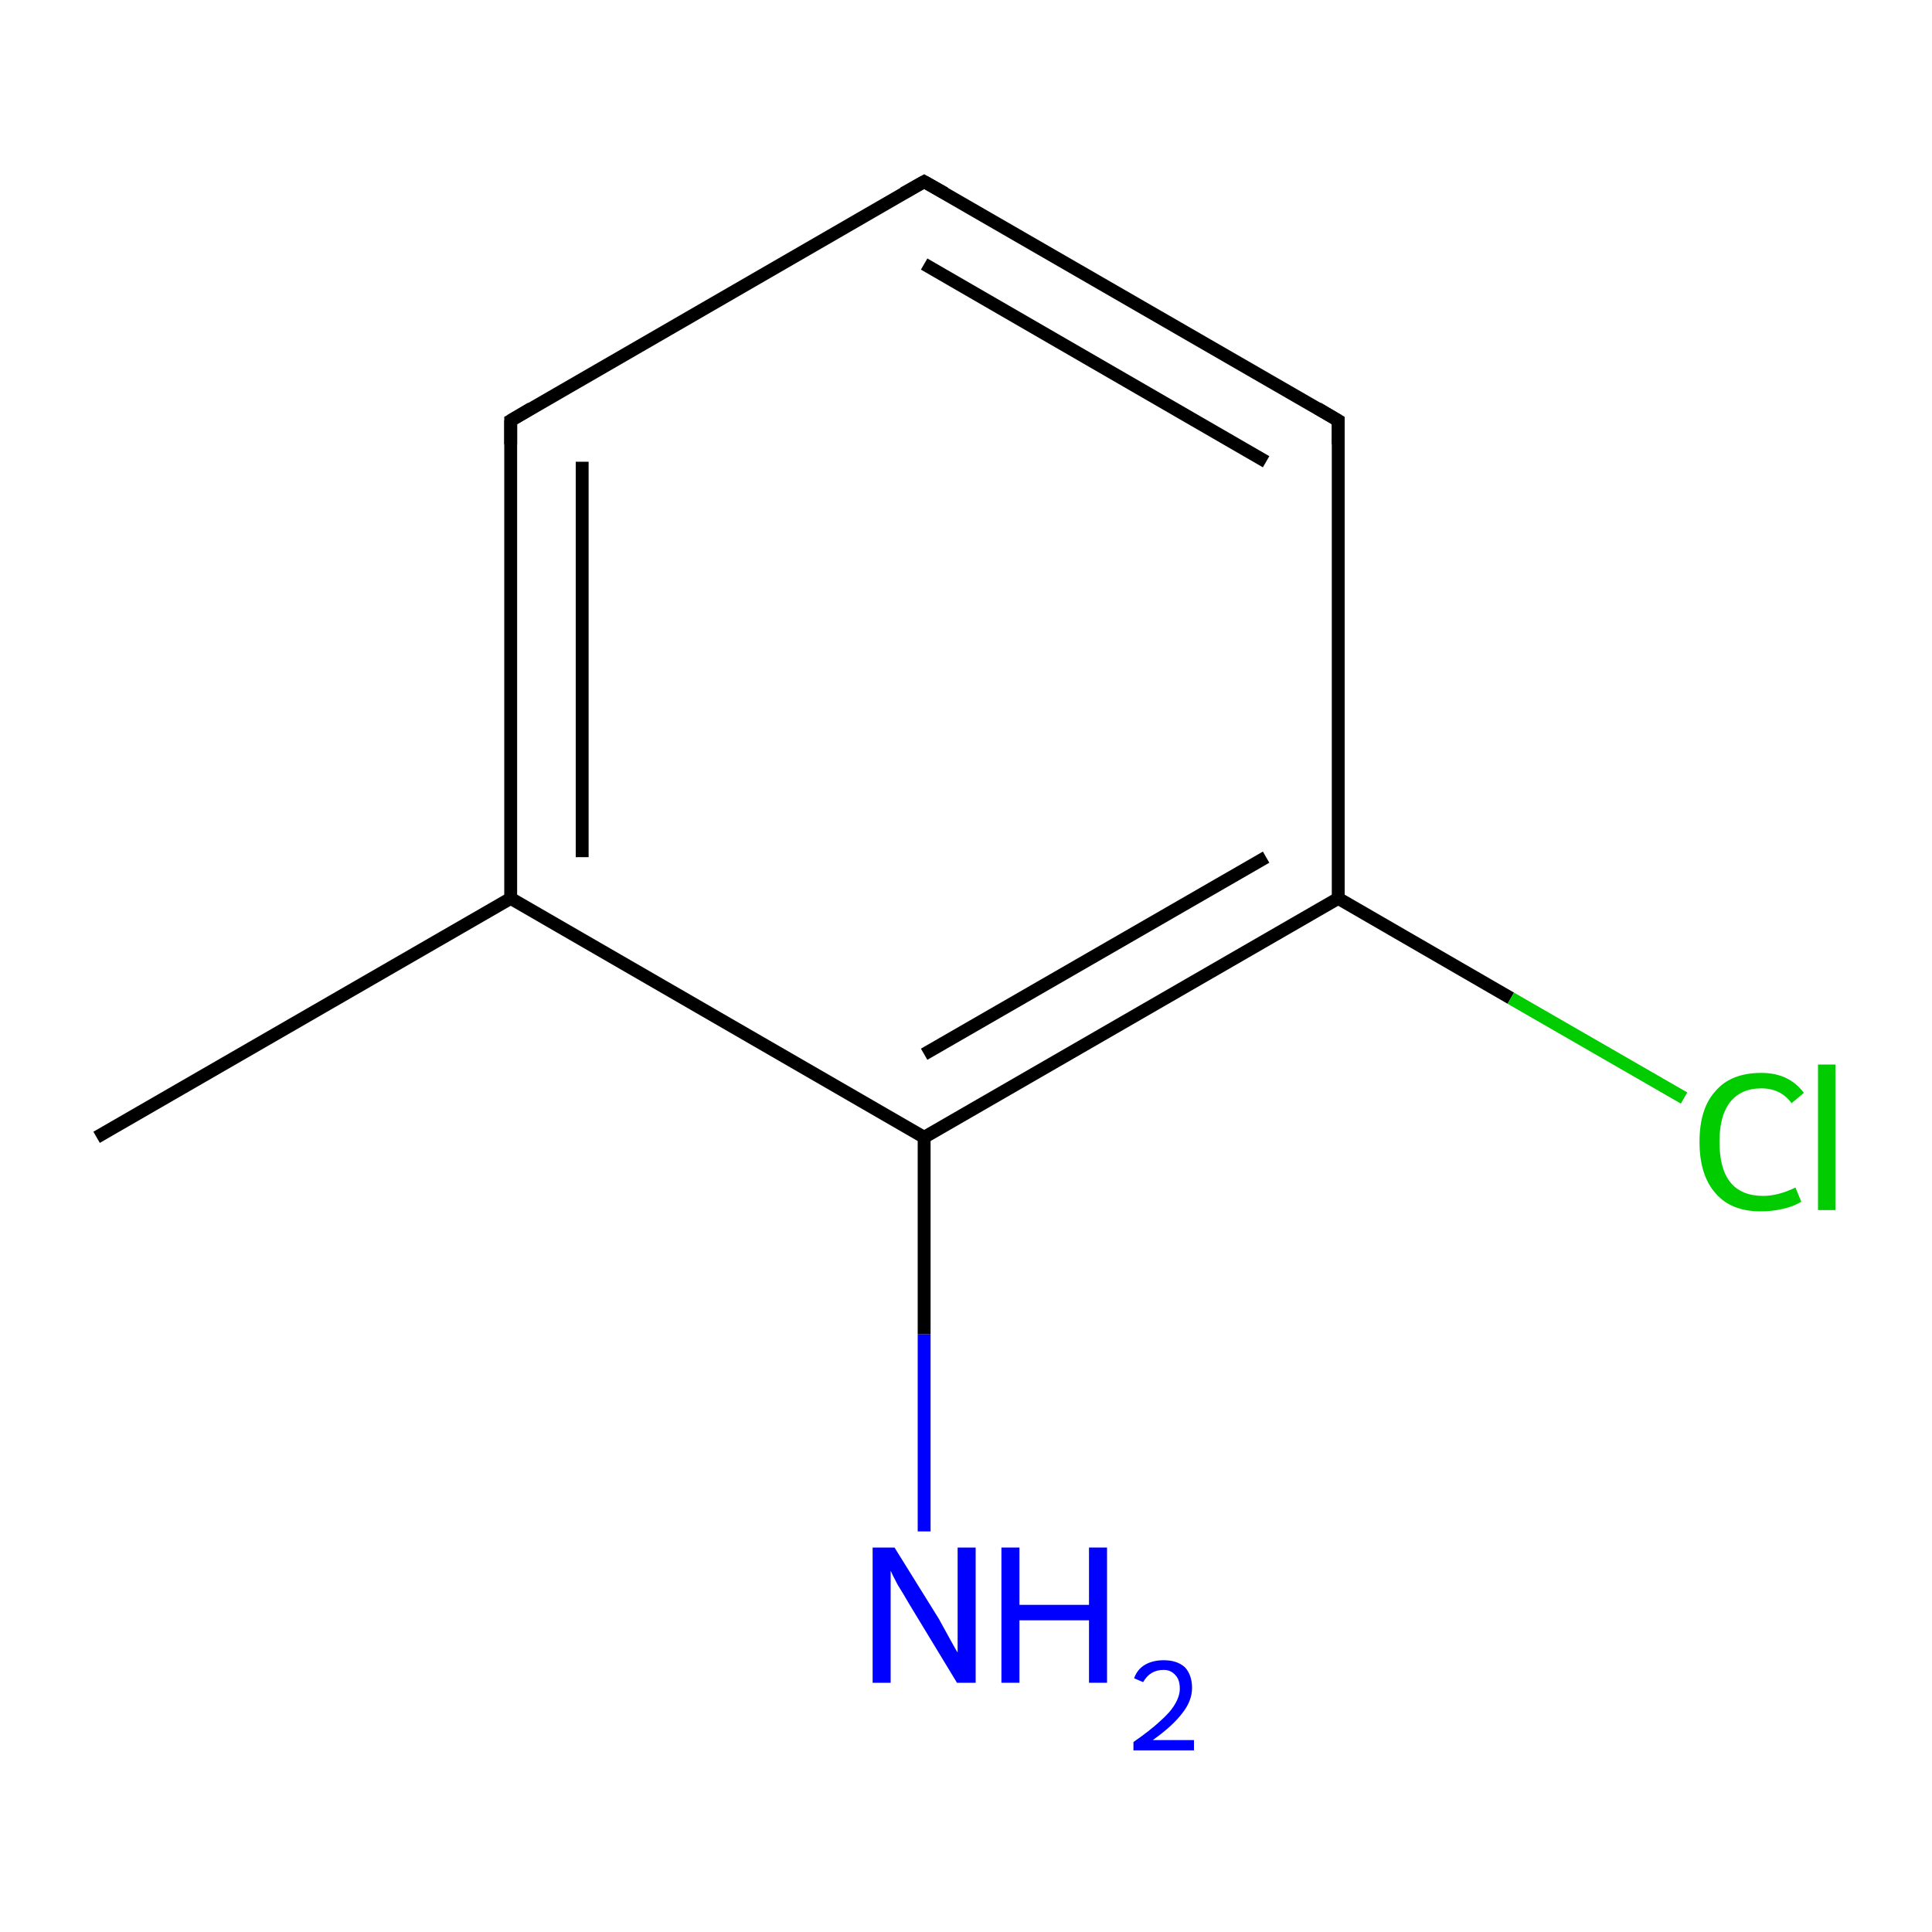 <?xml version='1.0' encoding='iso-8859-1'?>
<svg version='1.1' baseProfile='full'
              xmlns='http://www.w3.org/2000/svg'
                      xmlns:rdkit='http://www.rdkit.org/xml'
                      xmlns:xlink='http://www.w3.org/1999/xlink'
                  xml:space='preserve'
width='300px' height='300px' viewBox='0 0 300 300'>
<!-- END OF HEADER -->
<rect style='opacity:1.0;fill:#FFFFFF;stroke:none' width='300.0' height='300.0' x='0.0' y='0.0'> </rect>
<path class='bond-0 atom-0 atom-1' d='M 15.0,176.6 L 79.3,139.5' style='fill:none;fill-rule:evenodd;stroke:#000000;stroke-width:2.0px;stroke-linecap:butt;stroke-linejoin:miter;stroke-opacity:1' />
<path class='bond-1 atom-1 atom-2' d='M 79.3,139.5 L 79.3,65.3' style='fill:none;fill-rule:evenodd;stroke:#000000;stroke-width:2.0px;stroke-linecap:butt;stroke-linejoin:miter;stroke-opacity:1' />
<path class='bond-1 atom-1 atom-2' d='M 90.4,133.1 L 90.4,71.7' style='fill:none;fill-rule:evenodd;stroke:#000000;stroke-width:2.0px;stroke-linecap:butt;stroke-linejoin:miter;stroke-opacity:1' />
<path class='bond-2 atom-2 atom-3' d='M 79.3,65.3 L 143.5,28.2' style='fill:none;fill-rule:evenodd;stroke:#000000;stroke-width:2.0px;stroke-linecap:butt;stroke-linejoin:miter;stroke-opacity:1' />
<path class='bond-3 atom-3 atom-4' d='M 143.5,28.2 L 207.8,65.3' style='fill:none;fill-rule:evenodd;stroke:#000000;stroke-width:2.0px;stroke-linecap:butt;stroke-linejoin:miter;stroke-opacity:1' />
<path class='bond-3 atom-3 atom-4' d='M 143.5,41.0 L 196.6,71.7' style='fill:none;fill-rule:evenodd;stroke:#000000;stroke-width:2.0px;stroke-linecap:butt;stroke-linejoin:miter;stroke-opacity:1' />
<path class='bond-4 atom-4 atom-5' d='M 207.8,65.3 L 207.8,139.5' style='fill:none;fill-rule:evenodd;stroke:#000000;stroke-width:2.0px;stroke-linecap:butt;stroke-linejoin:miter;stroke-opacity:1' />
<path class='bond-5 atom-5 atom-6' d='M 207.8,139.5 L 234.6,155.0' style='fill:none;fill-rule:evenodd;stroke:#000000;stroke-width:2.0px;stroke-linecap:butt;stroke-linejoin:miter;stroke-opacity:1' />
<path class='bond-5 atom-5 atom-6' d='M 234.6,155.0 L 261.5,170.5' style='fill:none;fill-rule:evenodd;stroke:#00CC00;stroke-width:2.0px;stroke-linecap:butt;stroke-linejoin:miter;stroke-opacity:1' />
<path class='bond-6 atom-5 atom-7' d='M 207.8,139.5 L 143.5,176.6' style='fill:none;fill-rule:evenodd;stroke:#000000;stroke-width:2.0px;stroke-linecap:butt;stroke-linejoin:miter;stroke-opacity:1' />
<path class='bond-6 atom-5 atom-7' d='M 196.6,133.1 L 143.5,163.7' style='fill:none;fill-rule:evenodd;stroke:#000000;stroke-width:2.0px;stroke-linecap:butt;stroke-linejoin:miter;stroke-opacity:1' />
<path class='bond-7 atom-7 atom-8' d='M 143.5,176.6 L 143.5,207.2' style='fill:none;fill-rule:evenodd;stroke:#000000;stroke-width:2.0px;stroke-linecap:butt;stroke-linejoin:miter;stroke-opacity:1' />
<path class='bond-7 atom-7 atom-8' d='M 143.5,207.2 L 143.5,237.8' style='fill:none;fill-rule:evenodd;stroke:#0000FF;stroke-width:2.0px;stroke-linecap:butt;stroke-linejoin:miter;stroke-opacity:1' />
<path class='bond-8 atom-7 atom-1' d='M 143.5,176.6 L 79.3,139.5' style='fill:none;fill-rule:evenodd;stroke:#000000;stroke-width:2.0px;stroke-linecap:butt;stroke-linejoin:miter;stroke-opacity:1' />
<path d='M 79.3,69.0 L 79.3,65.3 L 82.5,63.4' style='fill:none;stroke:#000000;stroke-width:2.0px;stroke-linecap:butt;stroke-linejoin:miter;stroke-miterlimit:10;stroke-opacity:1;' />
<path d='M 140.3,30.0 L 143.5,28.2 L 146.7,30.0' style='fill:none;stroke:#000000;stroke-width:2.0px;stroke-linecap:butt;stroke-linejoin:miter;stroke-miterlimit:10;stroke-opacity:1;' />
<path d='M 204.6,63.4 L 207.8,65.3 L 207.8,69.0' style='fill:none;stroke:#000000;stroke-width:2.0px;stroke-linecap:butt;stroke-linejoin:miter;stroke-miterlimit:10;stroke-opacity:1;' />
<path class='atom-6' d='M 263.9 177.3
Q 263.9 172.1, 266.4 169.4
Q 268.8 166.6, 273.5 166.6
Q 277.8 166.6, 280.1 169.7
L 278.2 171.3
Q 276.5 169.0, 273.5 169.0
Q 270.3 169.0, 268.6 171.2
Q 267.0 173.3, 267.0 177.3
Q 267.0 181.5, 268.7 183.6
Q 270.4 185.7, 273.8 185.7
Q 276.1 185.7, 278.8 184.4
L 279.7 186.6
Q 278.6 187.3, 276.9 187.7
Q 275.2 188.1, 273.4 188.1
Q 268.8 188.1, 266.4 185.3
Q 263.9 182.5, 263.9 177.3
' fill='#00CC00'/>
<path class='atom-6' d='M 282.3 165.3
L 285.0 165.3
L 285.0 187.9
L 282.3 187.9
L 282.3 165.3
' fill='#00CC00'/>
<path class='atom-8' d='M 138.9 240.3
L 145.8 251.4
Q 146.4 252.5, 147.5 254.5
Q 148.6 256.5, 148.7 256.6
L 148.7 240.3
L 151.5 240.3
L 151.5 261.3
L 148.6 261.3
L 141.2 249.1
Q 140.4 247.7, 139.4 246.1
Q 138.5 244.4, 138.3 243.9
L 138.3 261.3
L 135.5 261.3
L 135.5 240.3
L 138.9 240.3
' fill='#0000FF'/>
<path class='atom-8' d='M 155.5 240.3
L 158.3 240.3
L 158.3 249.2
L 169.1 249.2
L 169.1 240.3
L 171.9 240.3
L 171.9 261.3
L 169.1 261.3
L 169.1 251.6
L 158.3 251.6
L 158.3 261.3
L 155.5 261.3
L 155.5 240.3
' fill='#0000FF'/>
<path class='atom-8' d='M 176.1 260.6
Q 176.6 259.2, 177.8 258.5
Q 179.0 257.8, 180.7 257.8
Q 182.8 257.8, 184.0 258.9
Q 185.1 260.1, 185.1 262.1
Q 185.1 264.1, 183.6 266.0
Q 182.1 268.0, 179.0 270.2
L 185.4 270.2
L 185.4 271.8
L 176.0 271.8
L 176.0 270.5
Q 178.6 268.7, 180.1 267.3
Q 181.7 265.9, 182.4 264.7
Q 183.2 263.4, 183.2 262.2
Q 183.2 260.8, 182.5 260.1
Q 181.8 259.3, 180.7 259.3
Q 179.6 259.3, 178.8 259.8
Q 178.1 260.2, 177.5 261.2
L 176.1 260.6
' fill='#0000FF'/>
</svg>
